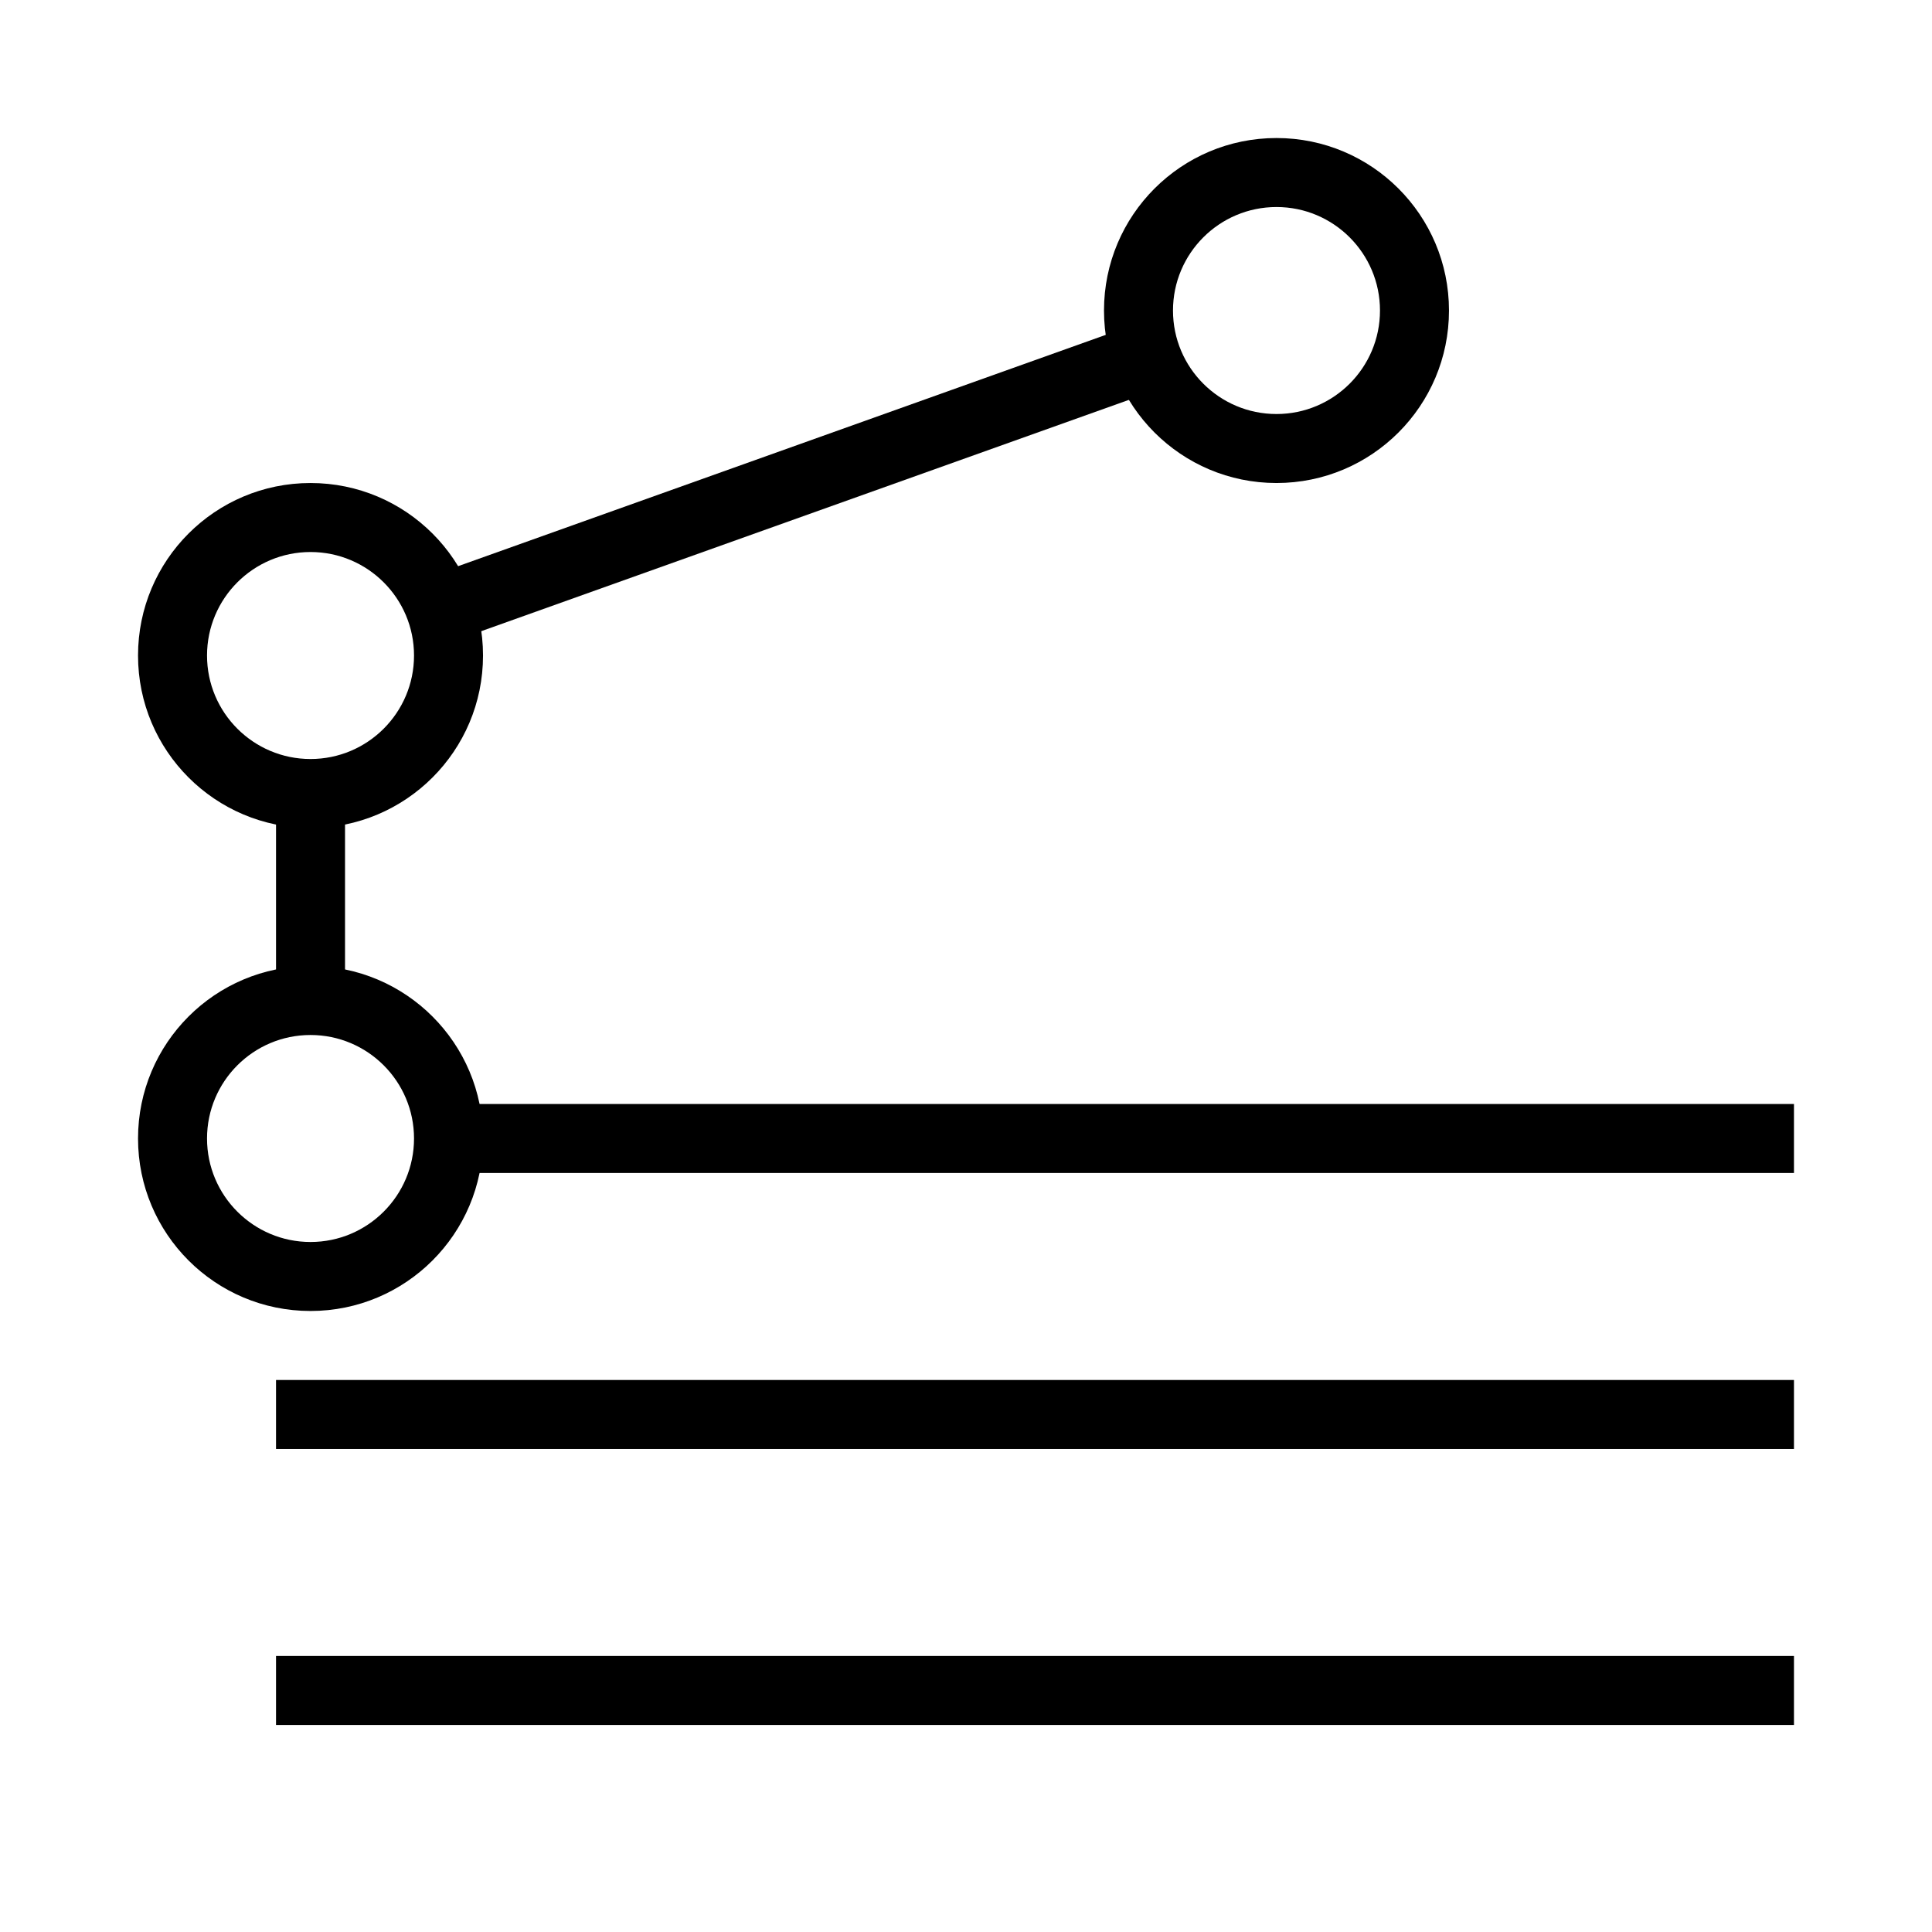 <?xml version="1.0" encoding="UTF-8" standalone="no" ?>
<!DOCTYPE svg PUBLIC "-//W3C//DTD SVG 1.1//EN" "http://www.w3.org/Graphics/SVG/1.1/DTD/svg11.dtd">
<svg xmlns="http://www.w3.org/2000/svg" xmlns:xlink="http://www.w3.org/1999/xlink" version="1.1" width="1080" height="1080" viewBox="0 0 1080 1080" xml:space="preserve">
<desc>Created with Fabric.js 5.2.4</desc>
<defs>
</defs>
<rect x="0" y="0" width="100%" height="100%" fill="transparent"></rect>
<g transform="matrix(1 0 0 1 540 540)" id="a6474d76-c44b-4cb3-bcc2-9e97042a2b6d"  >
<rect style="stroke: none; stroke-width: 1; stroke-dasharray: none; stroke-linecap: butt; stroke-dashoffset: 0; stroke-linejoin: miter; stroke-miterlimit: 4; fill: rgb(255,255,255); fill-rule: nonzero; opacity: 1; visibility: hidden;" vector-effect="non-scaling-stroke"  x="-540" y="-540" rx="0" ry="0" width="1080" height="1080" />
</g>
<g transform="matrix(1 0 0 1 540 540)" id="1fc2687a-fc2d-4a62-942d-07f30305f0f7"  >
</g>
<g transform="matrix(NaN NaN NaN NaN 0 0)"  >
<g style=""   >
</g>
</g>
<g transform="matrix(38.57 0 0 38.57 540 540)"  >
<g style=""   >
		<g transform="matrix(1 0 0 1 1 10.5)" id="Line"  >
<path style="stroke: none; stroke-width: 1; stroke-dasharray: none; stroke-linecap: butt; stroke-dashoffset: 0; stroke-linejoin: miter; stroke-miterlimit: 4; fill: rgb(0,0,0); fill-rule: nonzero; opacity: 1;" vector-effect="non-scaling-stroke"  transform=" translate(-15, -24.5)" d="M 4 25 L 26 25 L 26 24 L 4 24 z" stroke-linecap="round" />
</g>
		<g transform="matrix(1 0 0 1 1 6.5)"  >
<path style="stroke: none; stroke-width: 1; stroke-dasharray: none; stroke-linecap: butt; stroke-dashoffset: 0; stroke-linejoin: miter; stroke-miterlimit: 4; fill: rgb(0,0,0); fill-rule: nonzero; opacity: 1;" vector-effect="non-scaling-stroke"  transform=" translate(-15, -20.5)" d="M 4 21 L 26 21 L 26 20 L 4 20 z" stroke-linecap="round" />
</g>
		<g transform="matrix(1 0 0 1 2.25 2.5)"  >
<path style="stroke: none; stroke-width: 1; stroke-dasharray: none; stroke-linecap: butt; stroke-dashoffset: 0; stroke-linejoin: miter; stroke-miterlimit: 4; fill: rgb(0,0,0); fill-rule: nonzero; opacity: 1;" vector-effect="non-scaling-stroke"  transform=" translate(-16.25, -16.5)" d="M 6.5 17 L 26 17 L 26 16 L 6.5 16 z" stroke-linecap="round" />
</g>
		<g transform="matrix(1 0 0 1 -3.61 -4.4)"  >
<path style="stroke: none; stroke-width: 1; stroke-dasharray: none; stroke-linecap: butt; stroke-dashoffset: 0; stroke-linejoin: miter; stroke-miterlimit: 4; fill: rgb(0,0,0); fill-rule: nonzero; opacity: 1;" vector-effect="non-scaling-stroke"  transform=" translate(-10.39, -9.6)" d="M 5 14.5 L 5 11.5 L 4 11.5 L 4 14.5 z M 6.617 9.275 L 16.775 5.647 L 16.439 4.705 L 6.281 8.333 z" stroke-linecap="round" />
</g>
		<g transform="matrix(1 0 0 1 -2.5 -3.5)"  >
<path style="stroke: none; stroke-width: 1; stroke-dasharray: none; stroke-linecap: butt; stroke-dashoffset: 0; stroke-linejoin: miter; stroke-miterlimit: 4; fill: rgb(0,0,0); fill-rule: nonzero; opacity: 1;" vector-effect="non-scaling-stroke"  transform=" translate(-11.5, -10.5)" d="M 18.5 6 C 19.328 6 20 5.328 20 4.5 C 20 3.672 19.328 3 18.5 3 C 17.672 3 17 3.672 17 4.5 C 17 5.328 17.672 6 18.5 6 z M 18.5 7 C 17.119 7 16 5.881 16 4.5 C 16 3.119 17.119 2 18.5 2 C 19.881 2 21 3.119 21 4.5 C 21 5.881 19.881 7 18.5 7 z M 4.5 11 C 5.328 11 6 10.328 6 9.5 C 6 8.672 5.328 8 4.5 8 C 3.672 8 3 8.672 3 9.5 C 3 10.328 3.672 11 4.5 11 z M 4.5 12 C 3.119 12 2 10.881 2 9.5 C 2 8.119 3.119 7 4.5 7 C 5.881 7 7 8.119 7 9.5 C 7 10.881 5.881 12 4.5 12 z M 4.5 18 C 5.328 18 6 17.328 6 16.5 C 6 15.672 5.328 15 4.5 15 C 3.672 15 3 15.672 3 16.5 C 3 17.328 3.672 18 4.5 18 z M 4.5 19 C 3.119 19 2 17.881 2 16.5 C 2 15.119 3.119 14 4.5 14 C 5.881 14 7 15.119 7 16.5 C 7 17.881 5.881 19 4.5 19 z" stroke-linecap="round" />
</g>
</g>
</g>
</svg>